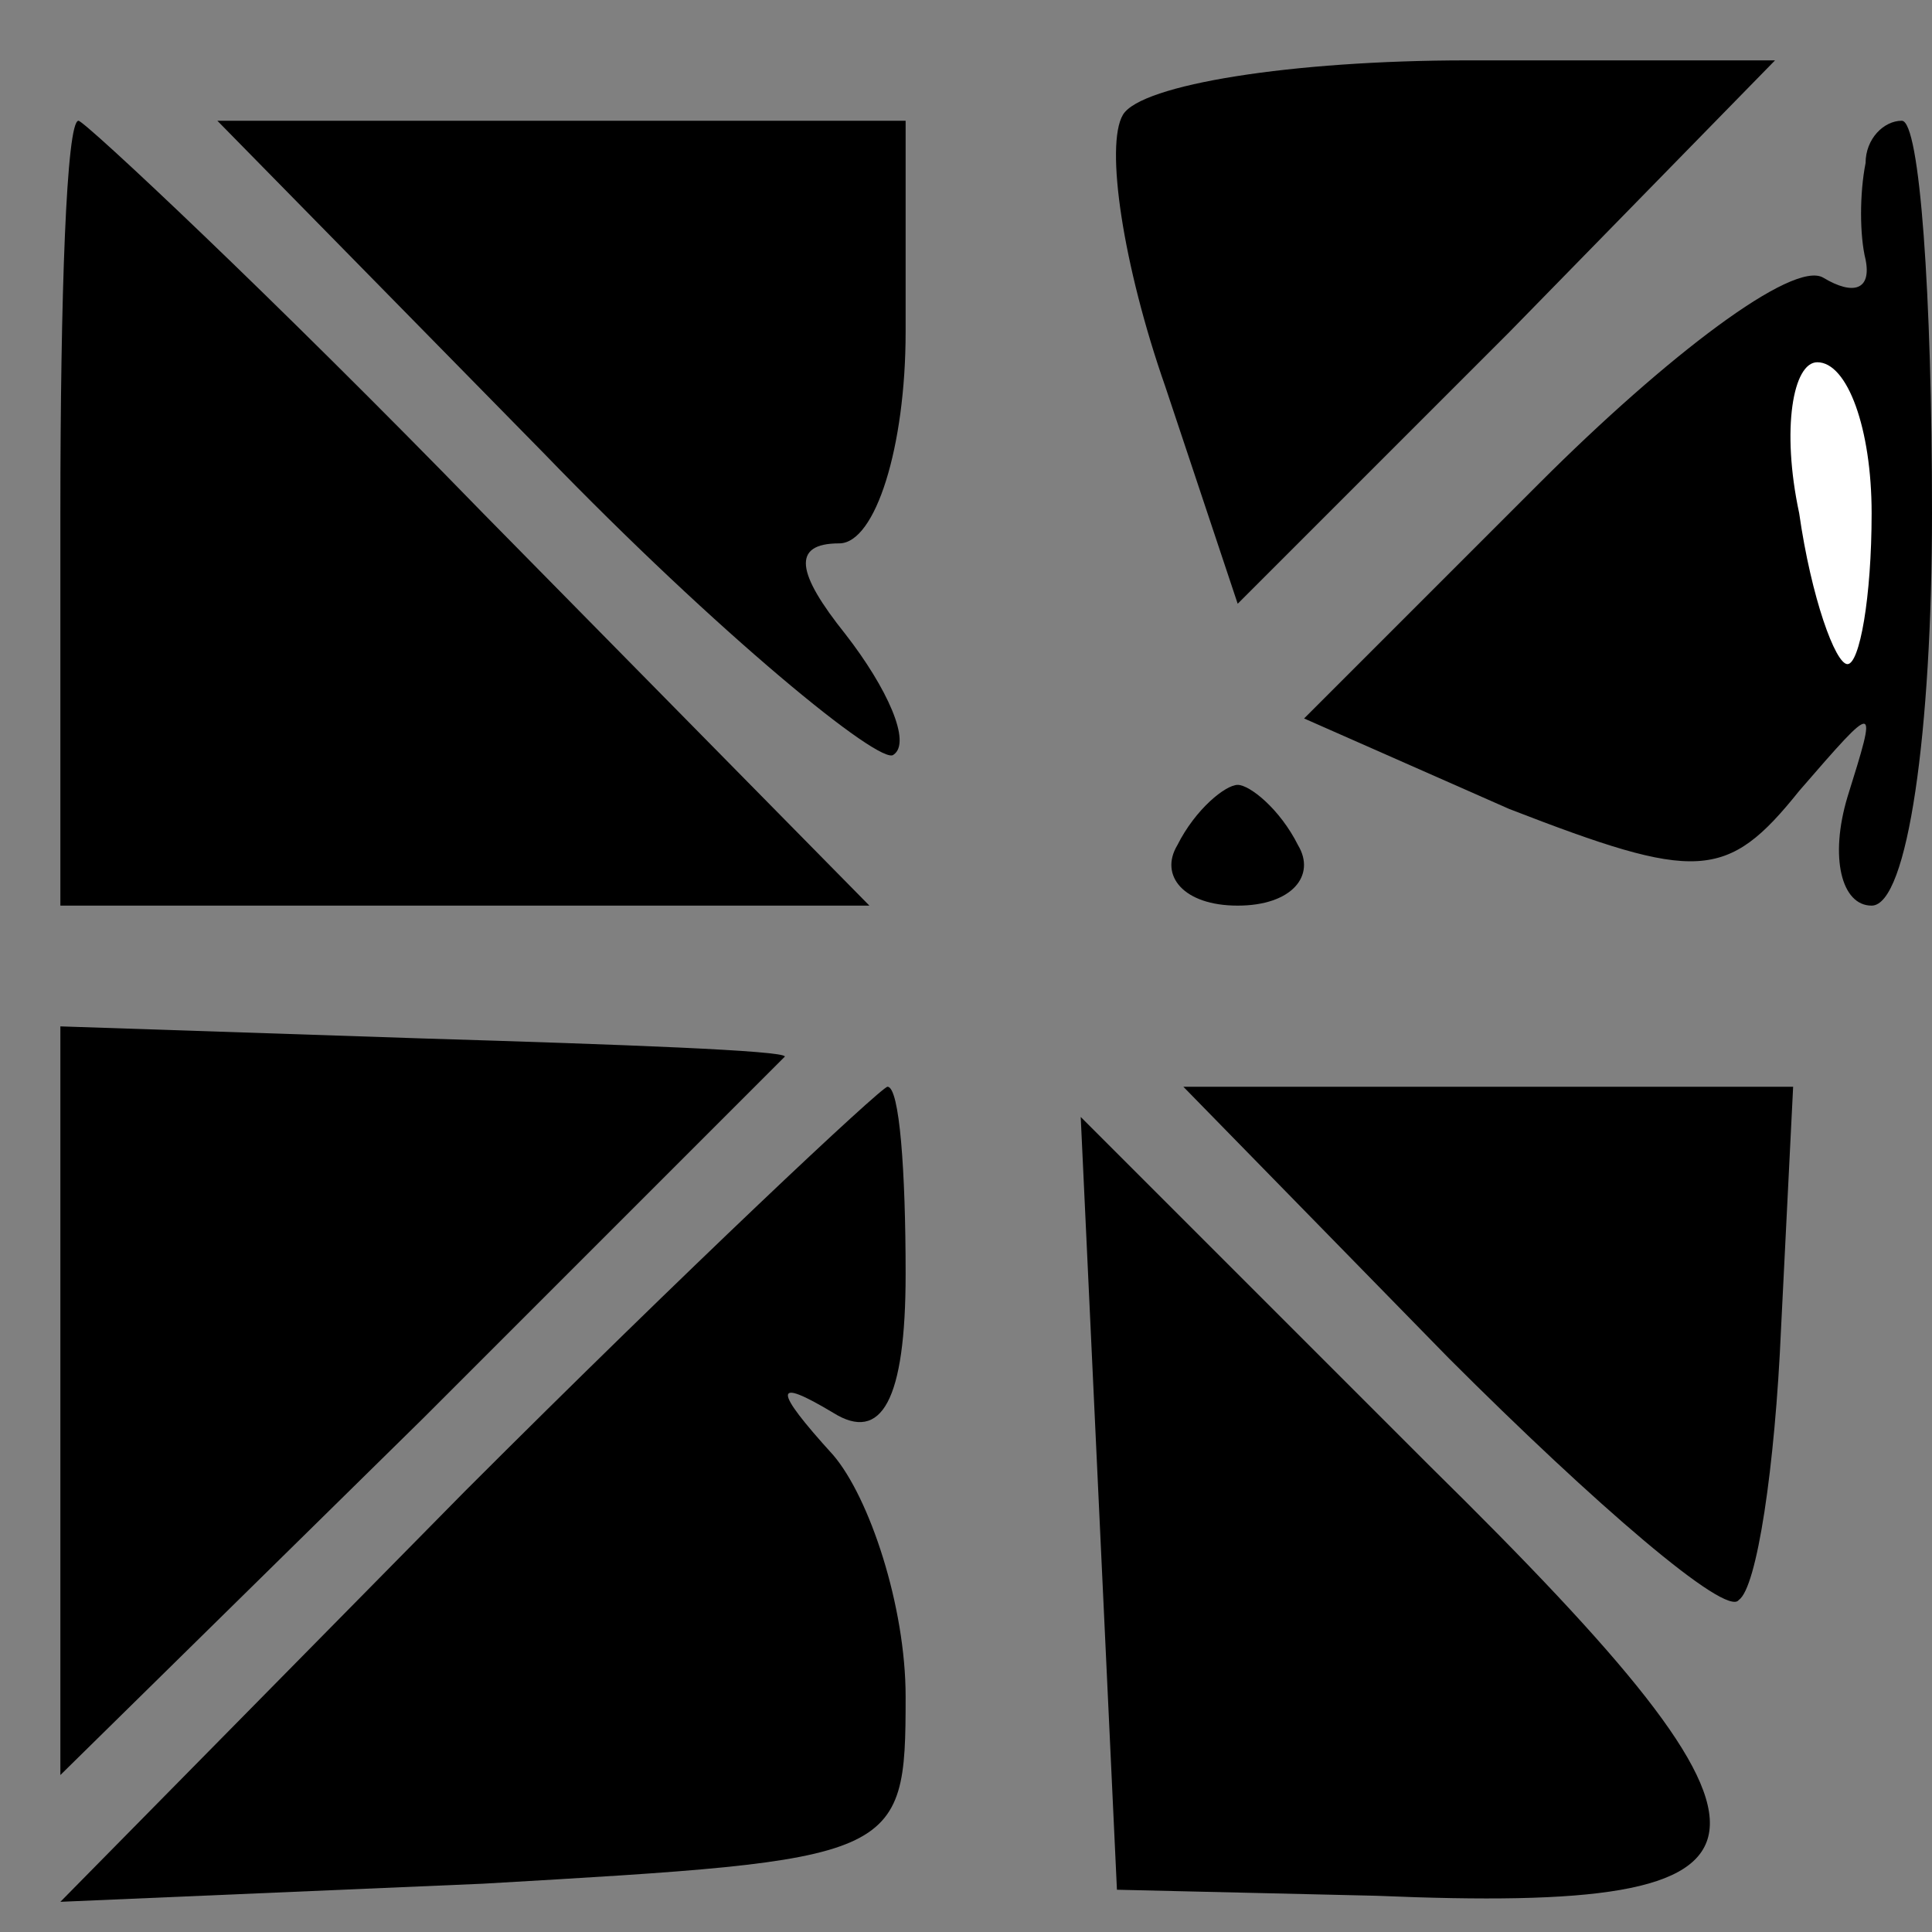 <?xml version="1.0" standalone="no"?>
<!DOCTYPE svg PUBLIC "-//W3C//DTD SVG 20010904//EN"
 "http://www.w3.org/TR/2001/REC-SVG-20010904/DTD/svg10.dtd">
<svg version="1.0" xmlns="http://www.w3.org/2000/svg"
 width="32pt" height="32pt" viewBox="0 0 32 32"
 preserveAspectRatio="xMidYMid meet">
<rect x="0" y="0" width="32" height="32" fill="#808080" stroke="none"/>
<g transform="translate(0,32) scale(0.1,-0.1)"
fill="#000000" stroke="none">
<path fill="#000000" stroke="none" d="M186 301 c-3 -5 0 -25 7 -45 l12 -36
45 45 44 45 -51 0 c-29 0 -54 -4 -57 -9z"/>
<path fill="#000000" stroke="none" d="M10 235 l0 -65 67 0 67 0 -64 65 c-35
36 -66 65 -67 65 -2 0 -3 -29 -3 -65z"/>
<path fill="#000000" stroke="none" d="M90 245 c29 -30 56 -52 58 -50 3 2 -1
11 -8 20 -8 10 -9 15 -1 15 6 0 11 16 11 35 l0 35 -57 0 -57 0 54 -55z"/>
<path fill="#000000" stroke="none" d="M309 293 c-1 -5 -1 -12 0 -16 1 -5 -2
-6 -7 -3 -5 3 -26 -13 -47 -34 l-39 -39 34 -15 c31 -12 36 -12 48 3 13 15 13
15 8 -1 -3 -10 -1 -18 4 -18 6 0 10 29 10 65 0 36 -2 65 -5 65 -3 0 -6 -3 -6
-7z"/>
<path fill="#ffffff" stroke="none" d="M310 235 c0 -14 -2 -25 -4 -25 -2 0 -6
11 -8 25 -3 14 -1 25 3 25 5 0 9 -11 9 -25z"/>
<path fill="#000000" stroke="none" d="M195 180 c-3 -5 1 -10 10 -10 9 0 13 5
10 10 -3 6 -8 10 -10 10 -2 0 -7 -4 -10 -10z"/>
<path fill="#000000" stroke="none" d="M10 88 l0 -62 60 59 c33 33 60 60 60
60 0 1 -27 2 -60 3 l-60 2 0 -62z"/>
<path fill="#000000" stroke="none" d="M77 73 l-67 -68 70 3 c69 4 70 4 70 31
0 15 -6 33 -12 40 -10 11 -10 13 0 7 8 -5 12 2 12 23 0 17 -1 31 -3 31 -1 0
-33 -30 -70 -67z"/>
<path fill="#000000" stroke="none" d="M240 95 c24 -24 46 -43 48 -40 3 2 6
22 7 45 l2 40 -50 0 -51 0 44 -45z"/>
<path fill="#000000" stroke="none" d="M182 71 l3 -64 43 -1 c71 -3 73 8 9 71
l-58 58 3 -64z"/>
</g>
</svg>
